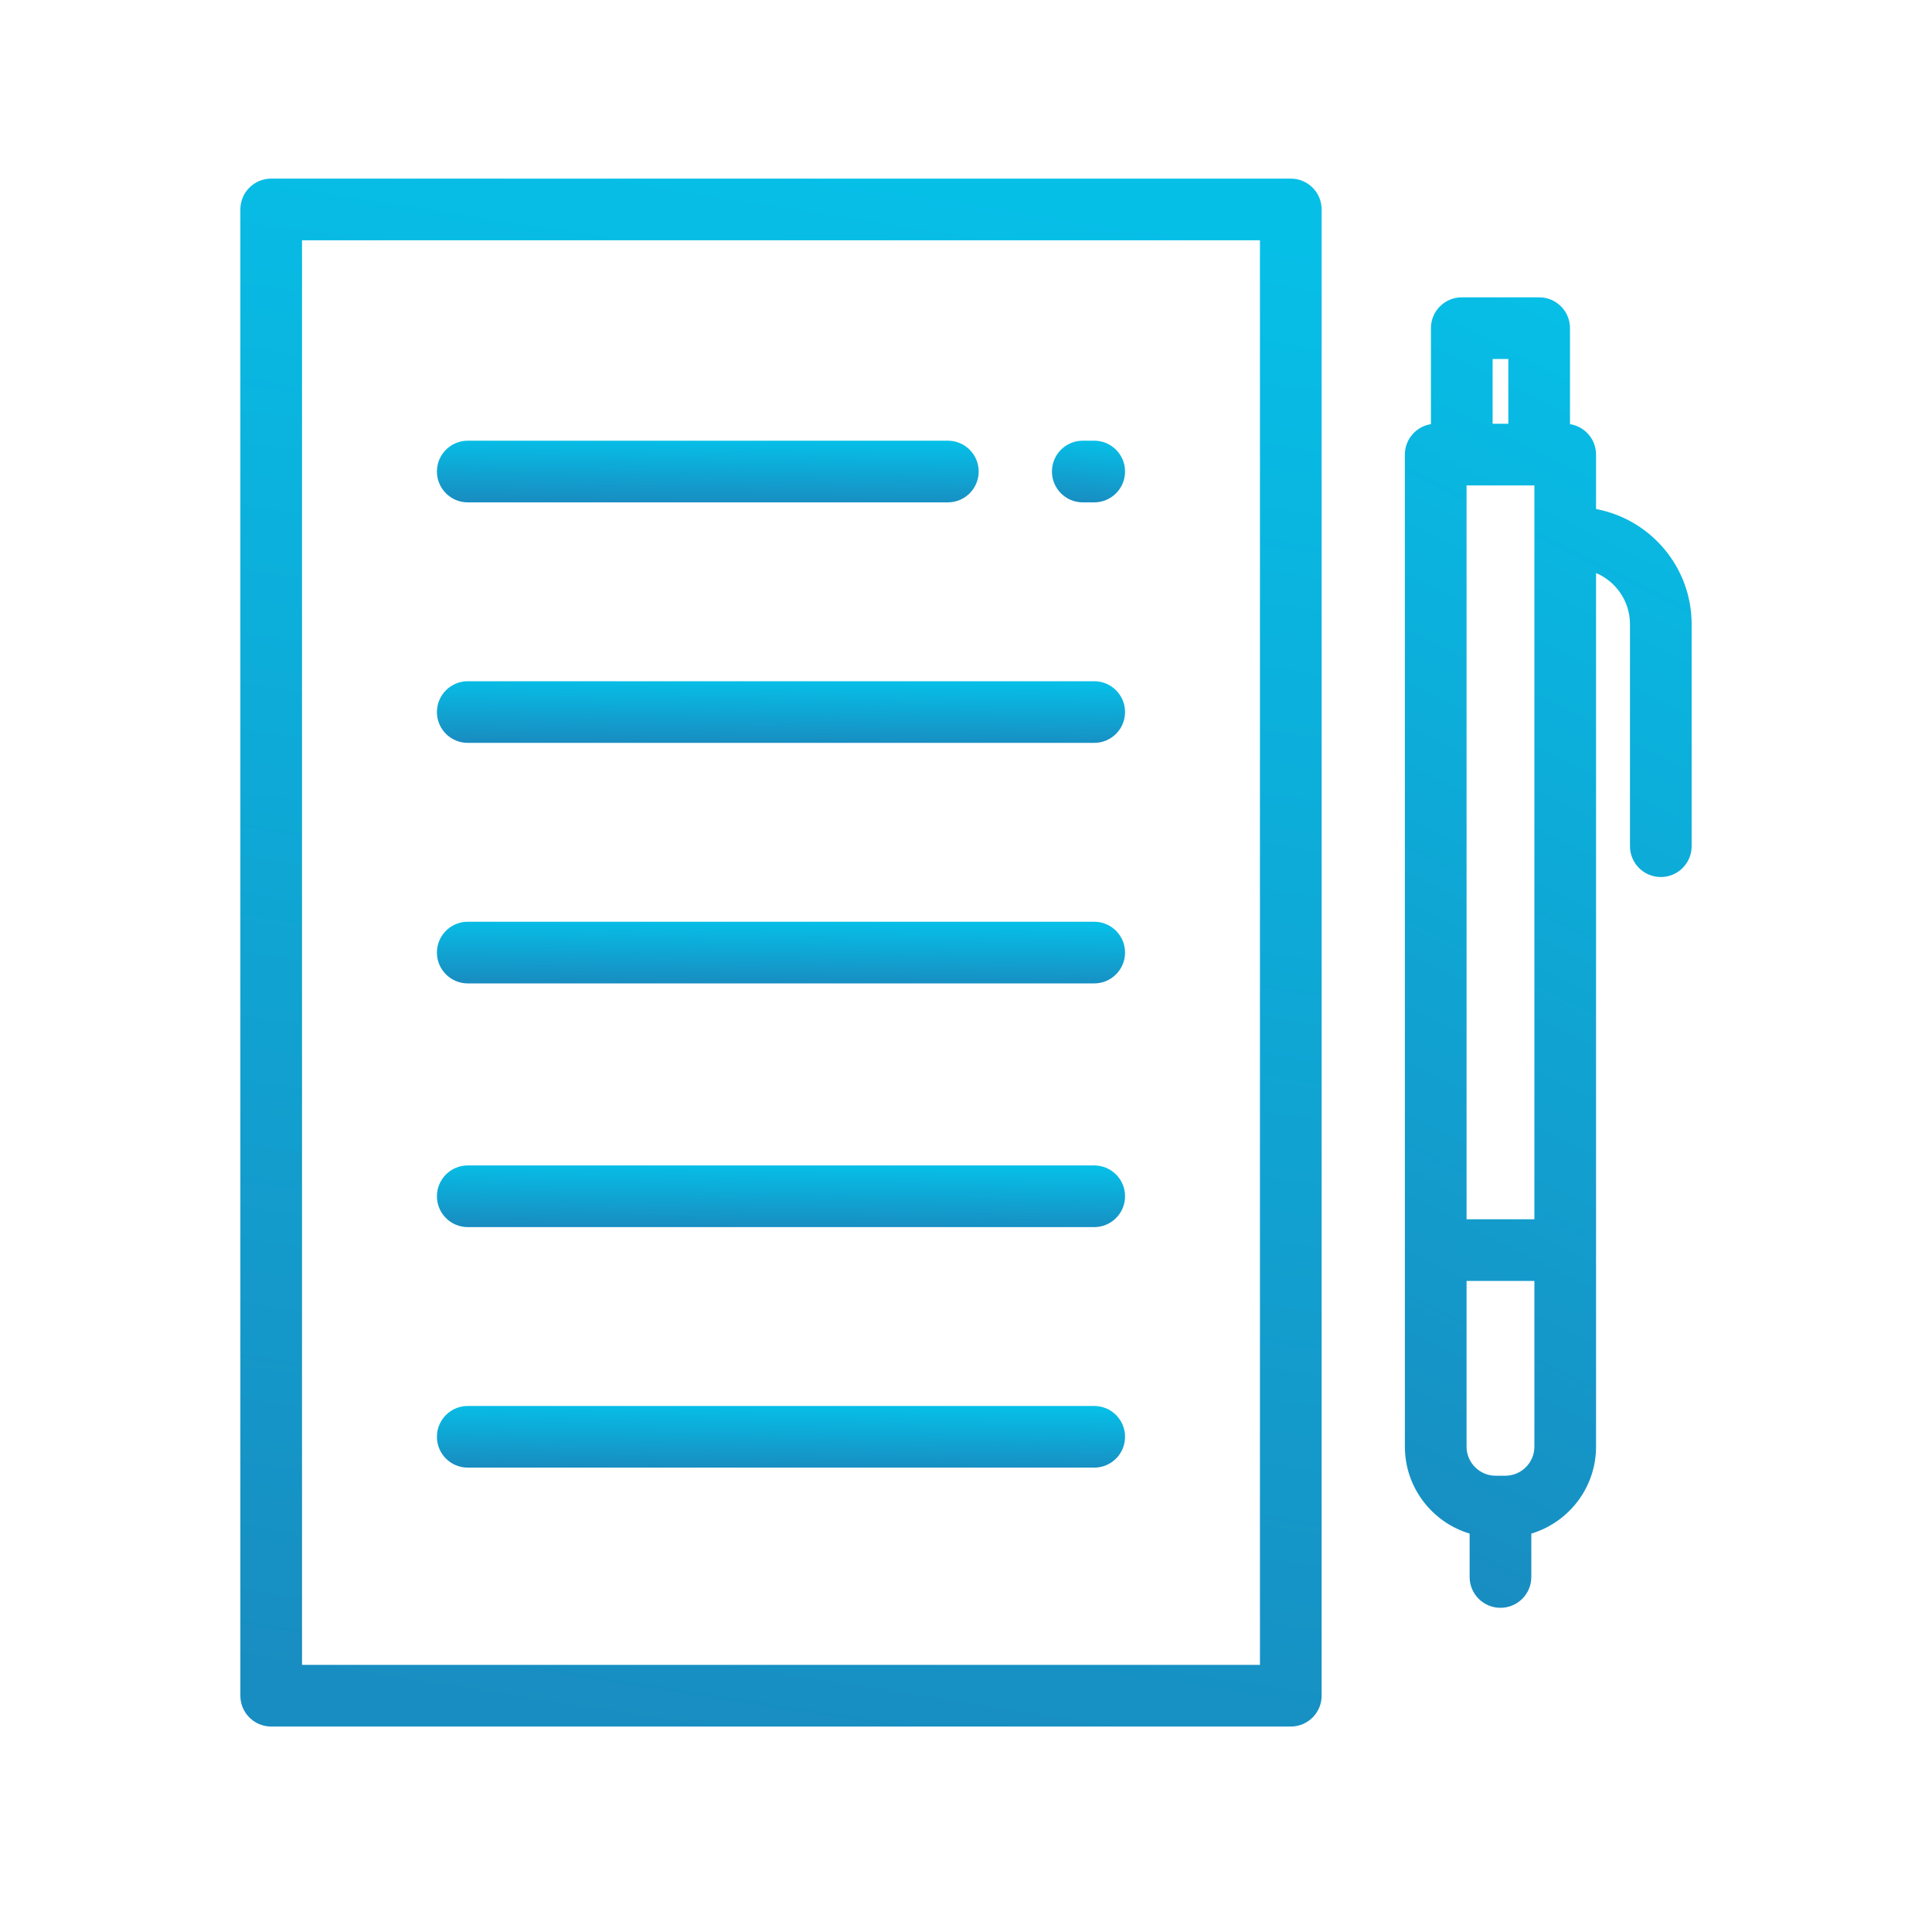 <svg width="80" height="80" viewBox="0 0 80 80" fill="none" xmlns="http://www.w3.org/2000/svg">
<path d="M53.449 7.396H11.229C10.524 7.396 9.953 7.967 9.953 8.673V70.215C9.953 70.92 10.524 71.492 11.229 71.492H53.449C54.154 71.492 54.726 70.92 54.726 70.215V8.673C54.726 7.967 54.154 7.396 53.449 7.396ZM52.172 68.938H12.506V9.949H52.172V68.938Z" fill="url(#paint0_linear_4_1236)"/>
<path d="M45.309 18.248H44.835C44.13 18.248 43.559 18.82 43.559 19.525C43.559 20.23 44.13 20.802 44.835 20.802H45.309C46.014 20.802 46.586 20.23 46.586 19.525C46.586 18.82 46.014 18.248 45.309 18.248Z" fill="url(#paint1_linear_4_1236)"/>
<path d="M39.248 18.248H19.369C18.664 18.248 18.092 18.82 18.092 19.525C18.092 20.23 18.664 20.802 19.369 20.802H39.248C39.953 20.802 40.525 20.23 40.525 19.525C40.525 18.82 39.953 18.248 39.248 18.248Z" fill="url(#paint2_linear_4_1236)"/>
<path d="M45.309 28.208H19.369C18.664 28.208 18.092 28.779 18.092 29.485C18.092 30.19 18.664 30.761 19.369 30.761H45.309C46.014 30.761 46.586 30.19 46.586 29.485C46.586 28.779 46.014 28.208 45.309 28.208Z" fill="url(#paint3_linear_4_1236)"/>
<path d="M45.309 38.167H19.369C18.664 38.167 18.092 38.739 18.092 39.444C18.092 40.149 18.664 40.721 19.369 40.721H45.309C46.014 40.721 46.586 40.149 46.586 39.444C46.586 38.739 46.014 38.167 45.309 38.167Z" fill="url(#paint4_linear_4_1236)"/>
<path d="M45.309 48.258H19.369C18.664 48.258 18.092 48.83 18.092 49.535C18.092 50.24 18.664 50.812 19.369 50.812H45.309C46.014 50.812 46.586 50.24 46.586 49.535C46.586 48.83 46.014 48.258 45.309 48.258Z" fill="url(#paint5_linear_4_1236)"/>
<path d="M45.309 58.218H19.369C18.664 58.218 18.092 58.789 18.092 59.495C18.092 60.2 18.664 60.771 19.369 60.771H45.309C46.014 60.771 46.586 60.2 46.586 59.495C46.586 58.789 46.014 58.218 45.309 58.218Z" fill="url(#paint6_linear_4_1236)"/>
<path d="M66.089 21.078V18.823C66.089 18.186 65.621 17.659 65.01 17.563V13.588C65.01 12.883 64.439 12.312 63.734 12.312H60.529C59.824 12.312 59.252 12.883 59.252 13.588V17.563C58.641 17.659 58.173 18.186 58.173 18.823V59.902C58.173 61.6 59.306 63.038 60.854 63.503V65.299C60.854 66.005 61.426 66.576 62.131 66.576C62.836 66.576 63.408 66.005 63.408 65.299V63.503C64.957 63.038 66.089 61.6 66.089 59.902V23.728C66.914 24.078 67.494 24.895 67.494 25.846V35.039C67.494 35.744 68.065 36.316 68.771 36.316C69.476 36.316 70.047 35.744 70.047 35.039V25.846C70.047 23.476 68.339 21.499 66.089 21.078ZM61.806 14.865H62.457V17.546H61.806V14.865ZM60.727 20.1H63.536V50.488H60.727V20.1ZM63.536 59.902C63.536 60.566 62.995 61.107 62.33 61.107H61.932C61.267 61.107 60.727 60.566 60.727 59.902V53.042H63.536V59.902Z" fill="url(#paint7_linear_4_1236)"/>
<defs>
<linearGradient id="paint0_linear_4_1236" x1="23.855" y1="71.25" x2="33.971" y2="6.862" gradientUnits="userSpaceOnUse">
<stop stop-color="#188DC1"/>
<stop offset="1" stop-color="#06BFE7"/>
</linearGradient>
<linearGradient id="paint1_linear_4_1236" x1="44.499" y1="20.793" x2="44.74" y2="18.186" gradientUnits="userSpaceOnUse">
<stop stop-color="#188DC1"/>
<stop offset="1" stop-color="#06BFE7"/>
</linearGradient>
<linearGradient id="paint2_linear_4_1236" x1="25.058" y1="20.793" x2="25.09" y2="18.164" gradientUnits="userSpaceOnUse">
<stop stop-color="#188DC1"/>
<stop offset="1" stop-color="#06BFE7"/>
</linearGradient>
<linearGradient id="paint3_linear_4_1236" x1="26.94" y1="30.752" x2="26.966" y2="28.123" gradientUnits="userSpaceOnUse">
<stop stop-color="#188DC1"/>
<stop offset="1" stop-color="#06BFE7"/>
</linearGradient>
<linearGradient id="paint4_linear_4_1236" x1="26.94" y1="40.711" x2="26.966" y2="38.083" gradientUnits="userSpaceOnUse">
<stop stop-color="#188DC1"/>
<stop offset="1" stop-color="#06BFE7"/>
</linearGradient>
<linearGradient id="paint5_linear_4_1236" x1="26.94" y1="50.802" x2="26.966" y2="48.174" gradientUnits="userSpaceOnUse">
<stop stop-color="#188DC1"/>
<stop offset="1" stop-color="#06BFE7"/>
</linearGradient>
<linearGradient id="paint6_linear_4_1236" x1="26.94" y1="60.762" x2="26.966" y2="58.133" gradientUnits="userSpaceOnUse">
<stop stop-color="#188DC1"/>
<stop offset="1" stop-color="#06BFE7"/>
</linearGradient>
<linearGradient id="paint7_linear_4_1236" x1="61.86" y1="66.372" x2="84.244" y2="21.74" gradientUnits="userSpaceOnUse">
<stop stop-color="#188DC1"/>
<stop offset="1" stop-color="#06BFE7"/>
</linearGradient>
</defs>
</svg>
